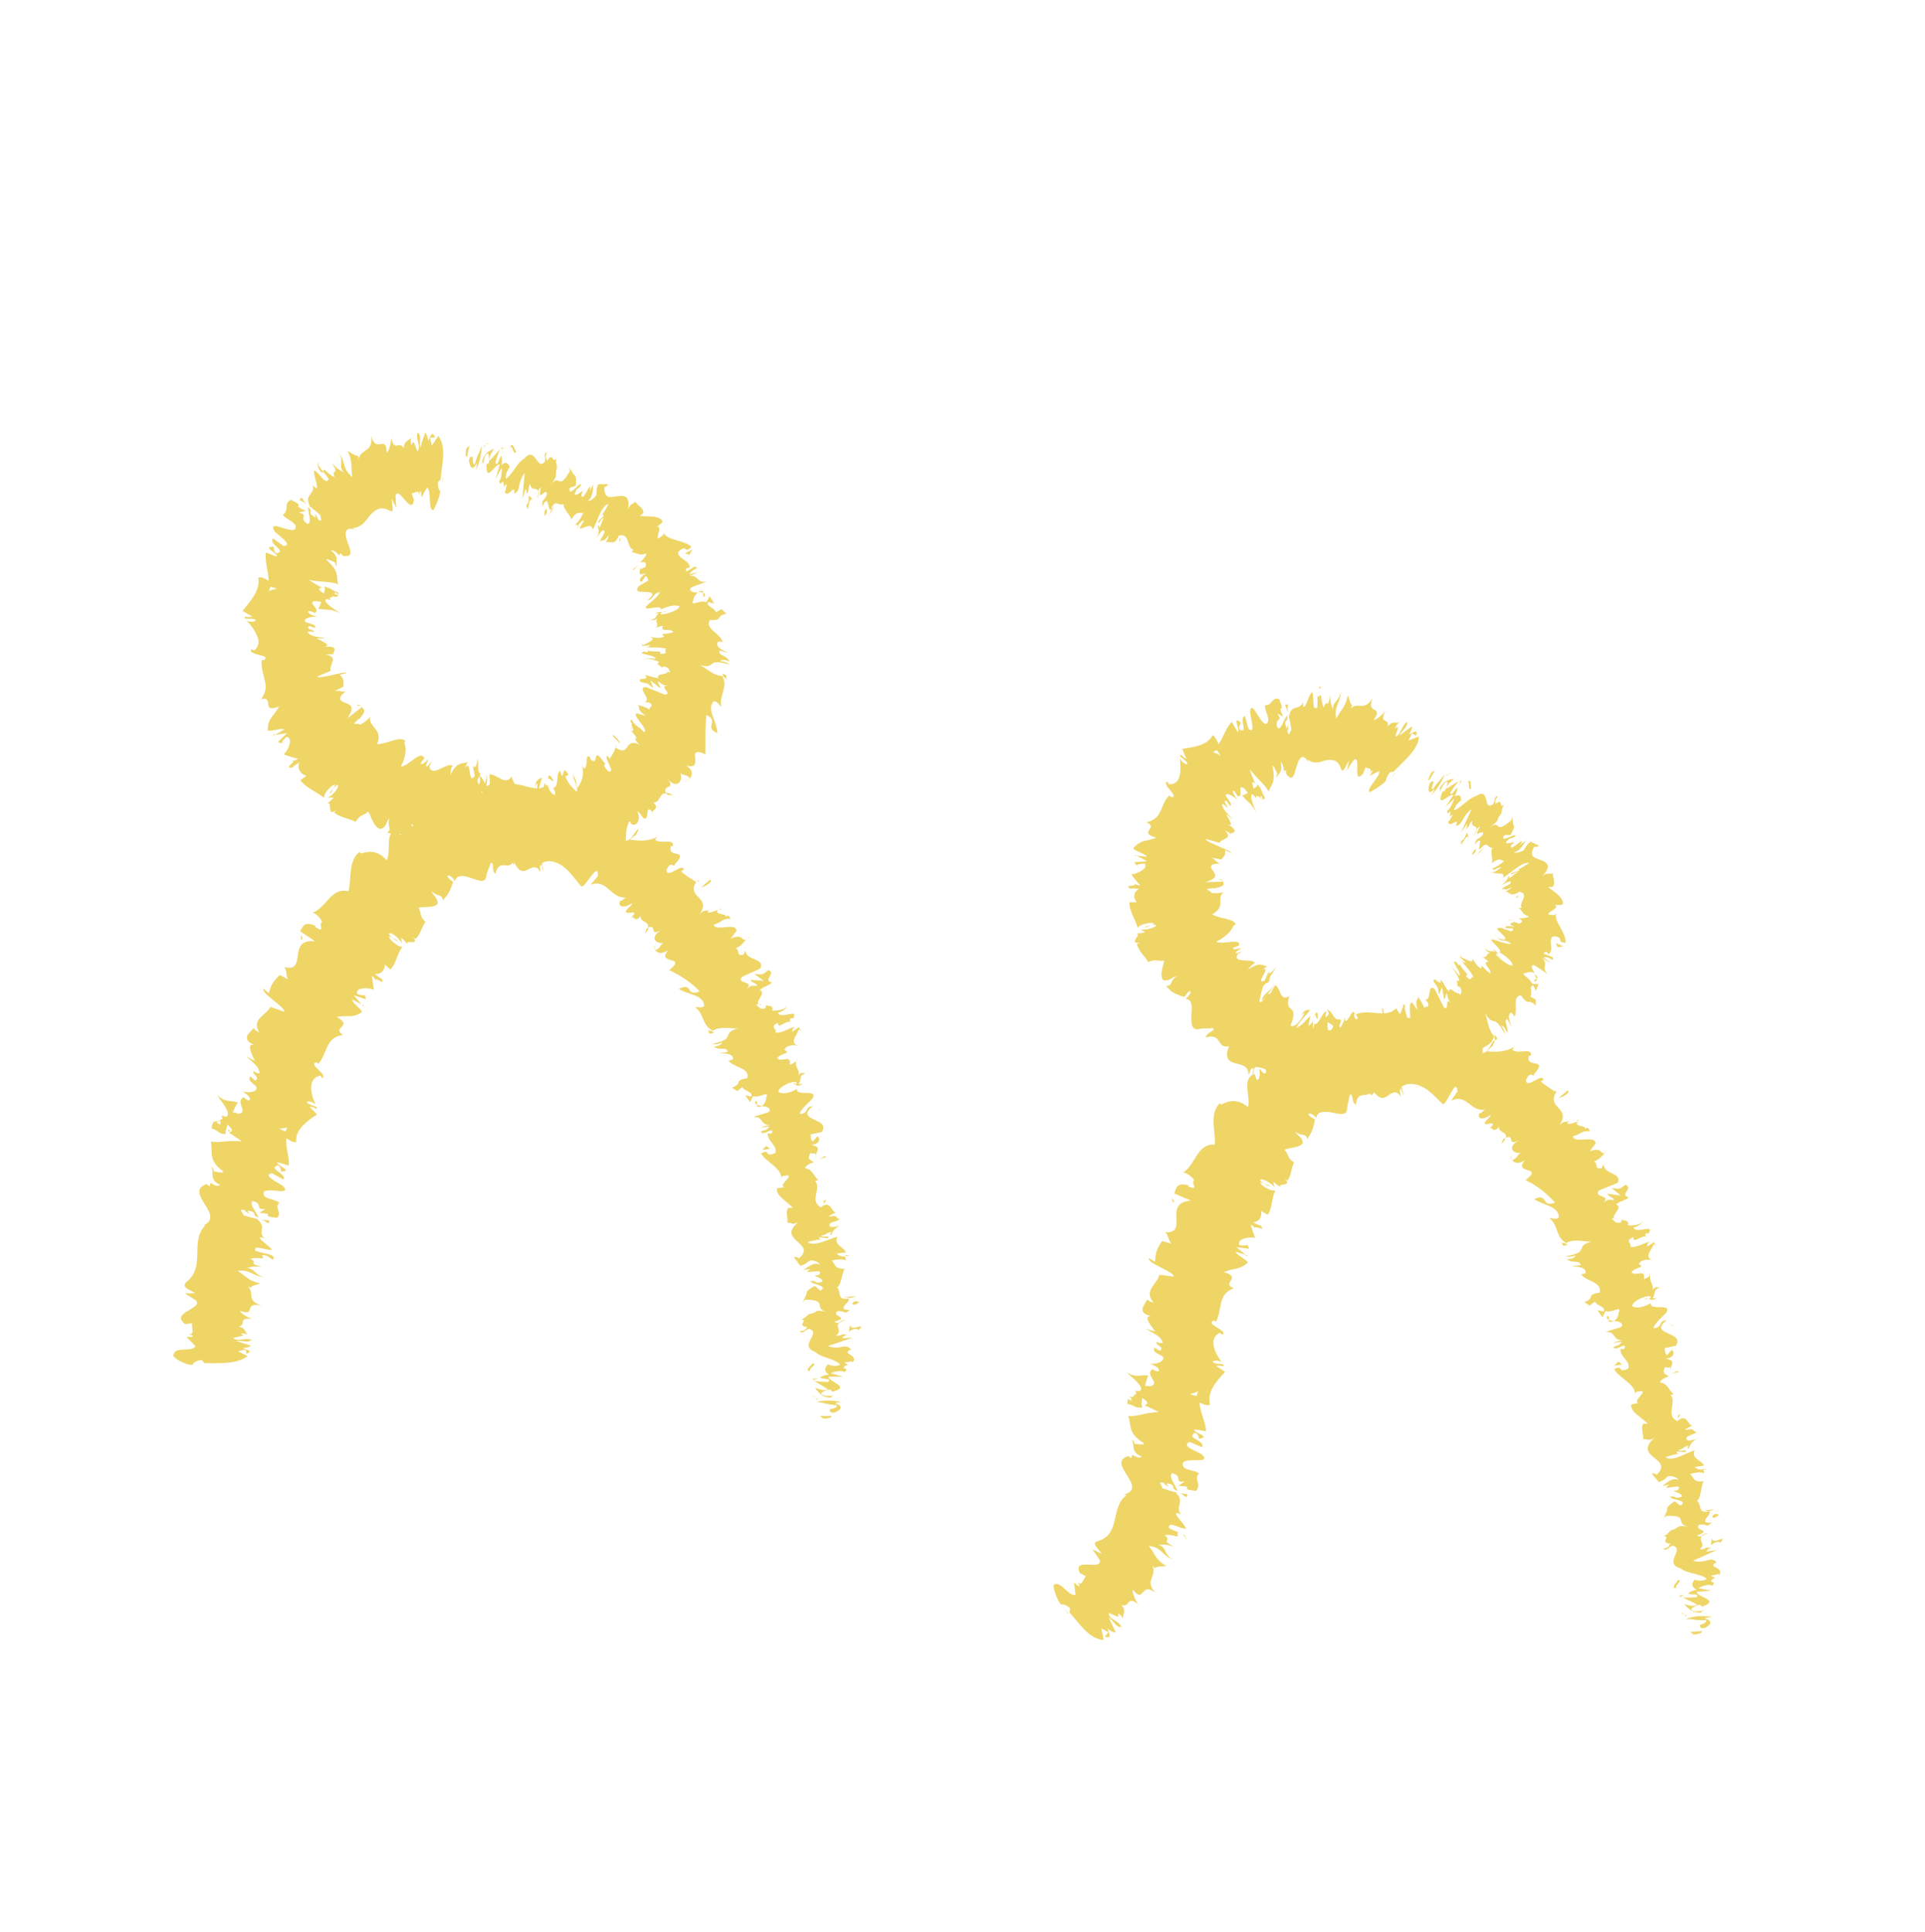 <?xml version="1.0" encoding="UTF-8"?>
<svg id="Layer_1" data-name="Layer 1" xmlns="http://www.w3.org/2000/svg" viewBox="0 0 84.28 84.58">
  <defs>
    <style>
      .cls-1 {
        fill: #eed566;
        stroke-width: 0px;
      }
    </style>
  </defs>
  <g>
    <path class="cls-1" d="M20.42,19.63c-.04.13-.05.42.03.37l.1-.49-.13.12Z"/>
    <path class="cls-1" d="M20.83,20.6c.11-.23.26-.64.26-1.1-.14.47-.14.26-.3.82-.08.05-.11-.17-.08-.35-.04.12-.11-.12-.18.19.06.39.18.42.34.12.02.11-.03.24-.04.33Z"/>
    <path class="cls-1" d="M27.12,23.54v-.07s0,.06,0,.07Z"/>
    <path class="cls-1" d="M29.16,26.77s-.07-.02-.11,0c.04.02.07.03.11,0Z"/>
    <path class="cls-1" d="M28.75,27.47s.02-.03.03-.04c-.04.02-.07.04-.03.04Z"/>
    <path class="cls-1" d="M27.12,23.54v.19c.09-.12.02-.13,0-.19Z"/>
    <path class="cls-1" d="M22.01,19.55s-.06.06-.09.12c.02-.02.05-.03.07-.04,0-.03.01-.05.02-.08Z"/>
    <path class="cls-1" d="M25.37,23h-.03s-.07.09-.11.16l.14-.16Z"/>
    <path class="cls-1" d="M24.07,22.56s.17-.37.24-.54c-.07.16-.12.23-.16.25-.03.08-.05.17-.08.29Z"/>
    <path class="cls-1" d="M22.06,21.29l-.05.05s.03-.03.05-.05Z"/>
    <path class="cls-1" d="M26.18,23.52c-.03.06-.05.1-.07.14.03-.05.05-.09.07-.14Z"/>
    <path class="cls-1" d="M17.19,19.03s.01.05.02.07c0-.04,0-.07-.02-.07Z"/>
    <polygon class="cls-1" points="19.4 20.89 19.38 20.91 19.36 21.15 19.4 20.89"/>
    <path class="cls-1" d="M28.25,28.47h0s-.04-.02,0,0Z"/>
    <path class="cls-1" d="M21.28,33.88c.1.38-.23.48-.07.9,0-.16.21-.65.07-.9Z"/>
    <path class="cls-1" d="M22.04,19.61s.04,0,.07,0c-.03-.02-.05-.02-.07,0Z"/>
    <path class="cls-1" d="M21.21,34.78h0s.02.04.02.04c0-.02-.01-.03-.02-.04Z"/>
    <path class="cls-1" d="M27.78,30.73c.07.03.12.05.17.07-.04-.02-.09-.04-.17-.07Z"/>
    <path class="cls-1" d="M29.01,29.2l-.07.04s.06-.02.07-.04Z"/>
    <path class="cls-1" d="M27.7,31.87s-.09-.03-.07.03c.02.01.03.02.05.03-.04-.05-.04-.08.03-.06Z"/>
    <path class="cls-1" d="M26.93,32.63s.05.03.07.05v-.04s-.07-.01-.07-.01Z"/>
    <path class="cls-1" d="M13.11,21.89c.11.05.23.12.33.19-.24-.18-.17-.43-.33-.19Z"/>
    <path class="cls-1" d="M21.97,19.78c.02-.1.04-.15.07-.17-.02,0-.03,0-.05.02-.01.06-.02.12-.02.16Z"/>
    <path class="cls-1" d="M30.19,34.08c-.07.06-.15.11-.22.15.08-.03.16-.08.22-.15Z"/>
    <path class="cls-1" d="M12.42,32.53l-.07-.02s.03.03.07.02Z"/>
    <path class="cls-1" d="M29.47,34.82c-.14-.08-.23-.11-.3-.12.01.03.02.06.05.1l.25.02Z"/>
    <path class="cls-1" d="M13.45,22.08h0s0,0,0,0Z"/>
    <path class="cls-1" d="M13.99,20.19c-.22.15.25.5.4.78-.12.3-.37-.23-.63-.38-.05.24.2.71.09.79-.07-.06-.11-.06-.17-.17.17.44-.4.41-.11.95-.05-.02-.09-.04-.12-.07.23.16.45.34.59.48-.05.08.16.36-.14.15.05-.04-.06-.14-.13-.23l.06.18c-.46-.26-.05-.22-.34-.47,0,.28.18.71-.02.74-.44-.28.09-.39-.4-.5l.31-.07c-.75-.36.14-.09-.64-.49-.35.18-.05.46-.36.66.19.22.36.22.55.44.18.65-1.3-.38-.9.29.25.25.8.59.39.64l-.47-.34c-.21.27.65.54.15.66-.19-.15-.06-.31-.14-.29-.51,0,.22.28.16.43l-.48-.18c-.06.37.12.84.12,1.23-.14-.06-.27-.18-.45-.13.09.54-.31.99-.69,1.46l.42.24s-.2.06-.29,0c-.18.18.28.04.44.14.02.11-.26.12-.39.04.18.19.36.43.45.66.11.23.11.46-.12.65l-.13-.06c-.16.3.91.21.55.49l-.09-.03c-.04.3.06.59.12.87.08.27.09.53-.15.86.61-.15-.04.64.79.32-.26.47-.47.47-.5,1.02.03.13.58-.1.73-.02l-.4.24.52-.07-.41.39.18.05c-.01-.06.1-.21.22-.28.3.06.04.62-.14.77.21.07.41.14.63.19-.15.11-.26.08-.4.1.55-.08-.35.35.16.28.06-.09.22-.16.3-.22-.13.27.06.51.3.59l-.26.19c.24.33.7.5,1.04.77-.03-.21.36-.61.49-.57l-.27.41c.25-.18.02-.22.38-.41.08.14-.27.5-.44.56h.26c-.08.11-.17.15-.29.28.25-.19-.03.62.39.26l-.08.12c.37.25.62.24.94.4.22-.36.29-.21.55-.45.15.24.23.68.54.77.29-.1.21-.3.4-.48-.15.35.14.45-.11.63.36.1.47.12,1-.01,0-.17-.02-.25.05-.36.1-.03.12.22.05.39l-.03.03c.33-.18.52.15.73.48.21.33.45.6.73.25l-.03.03.49-.33c.18.1-.16.27-.06.52.56-.58.73.2,1.16-.21.11.57.4.56.68.5.29-.07.58-.22.81.14l-.04-.27c.09-.27.14.15.23.2-.03-.21-.14-.23-.08-.38.83-.39,1.85.14,2.86.07.36-.05-.27-1.36.34-.91l.06.51c.42-.79,1.32-.54,1.66-1.33.03.12.1.25.04.28.31.23.47-.27.3-.51.1-.03.17.21.3.29.24.09.04-.58.31-.34.05.04.04.12.03.16-.03-.2.38-.24.06-.51.33,0,.25-.45.57-.4-.22-.43.47-.14.04-.64.47.5.71.05.57-.28.12.18.25.03.43.26.12-.16.13-.37-.16-.56.87.21-.13-.92.83-.5,0-.68,0-1.22.04-1.72.62.29-.15.51.49.8-.03-.57-.48-1.01-.18-1.38.13-.08.26.15.35.23-.11-.52.32-.87.04-1.35.06.01.12.07.16.12,0-.08.13-.17-.17-.22l.07.09c-.46.04-.87-.46-1.1-.49.86.25.27-.34,1.35,0-.05-.06-.19-.14-.4-.15.07-.07.19-.09.41.02-.14-.31-.47-.23-.45-.48.15,0,.2.06.38.1-.29-.15-.57-.28-.44-.5.09.01.21-.01.21.05-.05-.4-.79-.58-.57-.99.66.02.19-.17.73-.28l-.21-.2-.25.14c-.02-.2-.47-.26-.33-.46l.26.08c-.07-.11-.12-.22-.2-.32-.04.08-.1.17-.15.25-.33-.1-.67.21-.59-.05.07.02-.05-.16.23-.36h0c-.2-.02-.4-.03-.32-.21.15-.1.58-.21.68-.28-.45.09-.31-.35-.8-.23.12-.02.39-.15.43-.19l-.37.11c.07-.13.12-.17.33-.27-.06-.27-.59.41-.46,0,.04,0,.08-.03.15-.02,0-.35-.52-.36-.51-.69.41-.4.25.12.58-.23-.33-.31-1.06-.26-1.22-.62v.09c-.6.52.08-.47-.32-.34.07-.01.35-.28.28-.22-.1-.29-.55-.22-1-.26l.16-.13c0-.25-.27-.32-.35-.49-.16.14-.21.06-.33.34.12-.63-.19-.63-.48-.58-.29.04-.57.12-.55-.41.05.02.19-.1.16-.12h-.43c-.12.33-.04.22-.09.49-.13.17-.29.27-.37.23.24-.14.23-.51.24-.72-.03.1-.1.2-.14.3.07-.64-.31.62-.38.15l.08-.16c-.13.05-.3.24-.37.15.11-.39.16-.14.29-.44-.15-.04-.54.6-.52.18.1-.08.18-.05.28-.13.03-.49-.03-.39-.11-.5h0s-.17-.27-.17-.27l.02.14c-.52.93-.42.05-.86.63.42-.55.15-.35.3-.78-.02-.14-.08-.3-.02-.42-.22.32-.12-.33-.43.14.03-.14-.12-.05,0-.4-.18.07-.03.26-.09.43-.35.41-.41-.73-.9-.14-.35.21-.5.69-.8.88-.05-.25.17-.51.17-.51-.1-.24-.22-.22-.38-.08.05-.12.04-.23.02-.4-.12.02-.16.52-.27.28.05-.16.12-.41.2-.56-.15.11-.32.37-.47.48,0-.26.13-.37.21-.53-.17.09-.43.17-.52.57l.08.16c-.06.01.01-.35.06-.42.17-.3.17.17.16.31l-.11.08c-.02.86.39-.08.58,0l-.18.61.27-.48c.01.17-.02.52-.12.59.08.33.15-.2.21.16,0,.05,0,.08-.02.11l.16-.16c-.05.12-.06.44-.12.33.15.4.46-.39.44.09l-.03.03c.35-.13.12-.44.48-.91l-.1,1.14.14-.44s.08.07.03.25c.19-.28.03-.2.17-.47.05.44.48-.07.32.64.15-.32-.08-.3.15-.49-.17.77.23-.08.27.31-.16.38-.23.13-.2.52.29-.64.22.23.37.14.18-.51.32-.13.57-.24-.07.17.24.42.33.67l-.04.08c.25-.5.39-.33.56-.37-.14.3-.22.4-.35.51l.11.05c.1-.15.18-.21.28-.24l-.21.36c.15.05.53-.29.58.06.2-.33.35-1.03.69-1.13-.09.19-.26.5-.35.54.03-.01.15-.11.14-.02l-.25.26c.01.18.19-.23.25-.16-.15.26-.05.21-.18.41-.03.01,0-.14-.08-.05.05.09.06.3-.03.51.08-.15.2-.34.28-.34.16.07-.14.33-.14.51.14-.15.11.08.36-.28.04.03-.07.21-.12.32.18-.12.36.17.55-.26v-.04s.01,0,.02,0h0s0,0,0,0c.5-.17.33.56.65.61l-.1.11c.23,0,.33.18.65.05.04.04-.12.27-.26.38.16.02.3-.07.23.22-.28.07-.15.18-.23.02,0,.21-.17.37.26.25-.33.19-.32.38-.19.37l.16-.25c.09.04.1.12.12.2l-.43.25c-.18.29.12.23.35.25.23,0,.43.06.03.37.35-.08.15-.25.55-.37.01.17-.58.58-.58.62-.2.26.74-.11.63.15.16-.08.6-.26.82-.14-.02.18-.67.38-.83.34-.02-.03.03-.06.09-.07-.08-.03-.17-.06-.34.05l.18-.04c-.15.12-.09.28-.39.31.19.05.29-.03.36-.12-.2.22.05.26-.09.46.09-.04.29-.1.3-.07-.18.29.35.07.45.26-.26.13-.65.02-.4.19-.18.12-.47.05-.62.02.34.13-.21.29-.28.36l-.14-.07c.08.04.08.08.08.11l.36-.04c-.06.05-.07.08-.21.08.23.06.59-.02.91.09-.18.06.18.23-.29.22.18-.2-.47-.02-.54-.19.06.03.05.07-.02.11-.05,0-.1-.01-.12-.03-.44.14.53.13.49.33-.26-.06-.51-.02-.46.01.02-.07.45.02.63.13-.23.1.13.17.09.24l.11-.06c.26.08.21.14.26.27-.2-.04-.12-.12-.22-.11.43.22-.52.14-.26.35-.19.02-.48-.13-.62-.11.29.26-.4.04-.18.29.35.08.27.03.56.28l-.14-.36c.14.11.29.23.43.35.04-.09-.15-.25-.07-.29.25.18.17.14.46.19-.55-.05.21.36-.19.38l-.82-.33c-.44.03.28.51-.05.67h.18c.3.19-.04.17.04.32-.25-.15-.38-.16-.55-.22.19.11-.11.15.37.49l-.39-.11c-.24.08.54.69.32.83-.21-.25-.44-.3-.54-.56-.04.05-.12.07.04.2-.17-.09.18.41-.08.28.08.11.31.32.23.37-.05-.03-.11-.1-.11-.1.11.1.05.23.35.4-.82-.46-.45.54-1.14.08-.06.18-.16.38-.27.49-.04-.08-.09-.12-.04-.11-.33-.11.38.77,0,.66-.37-.33-.03-.29-.2-.4-.56-.79-.17.26-.6-.14v-.07c-.26-.23-.06.46-.28.49,0,0-.03-.08-.07-.13.11.5-.07.77-.21.98-.09-.38,0-.22-.18-.56-.06.09.27.56.14.73-.14-.17-.33-.29-.49-.67l.14-.08c-.27-.47-.19.09-.3.04l-.07-.22c-.2.15-.02.71-.3.75l.08.16c.01.6-.21-.28-.24.18l-.2-.56c-.05.16-.2.64-.36.78.02-.45.17-.71.22-1-.09.02-.3.12-.29.41.03-.06.04-.21.1-.13-.01.48-.14.74-.34.76-.15-1.13-.56-.21-.79-1.09-.29.43-.63-.13-.98-.09.1.9-.11.02-.13.94-.1.05-.13.04-.14-.02-.08-.18-.16-.37-.23-.57-.04-.27.1-.19.11-.4-.18-.09-.04-.4-.13-.65-.01.33-.11.46-.2.32l.09.44c-.33.45-.12-.78-.44-.35l.13-.27c-.16.14-.45-.1-.76.59,0-.11.03-.36.1-.41-.26-.19-.93.56-1.02.02l.1-.2c-.08.04-.25.36-.24.12.04-.08.1-.2.08-.22-.06.06-.3.31-.32.15l.16-.2c-.16-.4-.69.36-1.03.36.3-.59.2-.9.15-1.04l.05-.08c-.25-.24-.79.14-1.24.14.27-.69-.37-.69-.31-1.21-.05.12-.37.36-.47.36.04-.14-.48.14-.03-.25v.03c.41-.44.2-.45.14-.55l-.63.49c.33-.49.15-.59-.07-.67-.22-.08-.42-.18-.01-.51-.21.03-.25-.05-.47-.02l.38-.19c0-.23.03-.34-.17-.52l.3-.07c-.03-.12-1.21.29-1.28.15l.59-.25c-.1-.26.38-.6-.21-.71.09-.01.27-.04.31,0-.01-.11.36-.44-.5-.32.56-.06.04-.24-.22-.39h.42c-.54-.09-.69-.1-.82-.28.06-.04.34-.02.23.03.23-.13-.39-.13-.15-.29l.26.08c.04-.14-.1-.14-.41-.25-.17-.12.15-.27.52-.23-.22-.05-.51-.19-.39-.26.14.02.22.06.26.09.31-.17-.41-.47.04-.53.13.03.2.04.25.04-.07.18-.12.32-.15.3.38.08.46-.03.97.19-.26-.16-.81-.52-.6-.61.04,0,.07,0,.13.02l.04.03s.02-.06-.04-.1c.07-.02.12-.03.14-.07.31.09.22-.09.27-.15-.4-.15-.29-.22-.65-.26.03,0,.04.03.04.08,0,.02,0,.03.03.05l-.03-.02c0,.05-.03.11-.04.18-.19-.13-.32-.25-.07-.25-.24-.13-.48-.28-.59-.35.59.11.96.06,1.29.19-.11-.3.1-.51-.51-1.06-.05-.11.24.05.36.1.05.07,0,.1.1.18-.1-.22.15-.36-.28-.71.3,0,.36.37.42.12l.12.13c.48.07.32-.25.19-.62-.13-.36-.15-.73.42-.5-.07-.03-.11-.04-.18-.1.38-.04.54-.28.74-.55.21-.22.46-.46.89-.2.21.08.07-.24.07-.54l.2.41c-.01-.18-.03-.38-.03-.55.16-.43.7.94.8.19l-.1-.29c.12.04.33-.23.35.12,0-.06,0-.32.06-.17l.03.24c.07-.15.15-.3.24-.43.22.17.01.94.27.99.08-.09.32-.69.3-.85-.05-.01-.11-.15-.1-.38l.12-.12c.06-.7.27-1.41-.1-1.9-.1.14-.19.28-.28.42l-.09-.34.23-.02c-.13-.32-.22-.04-.3.16-.03-.18-.07-.31-.13-.37-.08.23-.16.44-.22.68-.06-.27.08-.56-.12-.68-.09.32.17.59,0,.82-.15-.3-.15-.56-.27-.27-.05-.18-.03-.29.02-.38-.11.23-.35.14-.35.52-.21-.38-.4.2-.55-.45,0,.17-.09.57-.2.63-.02-.82-.45.08-.68-.72.1.73-.46.54-.55,1.02-.01-.06-.03-.17,0-.15-.18.01-.31-.14-.48-.21.26.53.12.77.21,1.14-.47-.38-.27-.64-.6-1.08.26.4-.05.59.23.88-.32-.21-.2-.07-.54-.43.4.62-.04.19.13.63-.39-.16-.46-.51-.52-.19-.24-.1-.22-.44-.22-.44ZM11.89,25.44h0s0-.09,0-.11v.11ZM11.77,25.87s.05-.11.07-.18c.14.02.28.08.27.12-.09-.05-.2.03-.33.06ZM14.79,25.99c.04.06-.05.05-.13.03,0-.02,0-.05-.02-.09l-.05-.02c.07.03.14.06.19.09Z"/>
    <path class="cls-1" d="M14.31,25.72s-.02-.02-.02-.03c-.04,0-.07,0-.1,0l.12.06v-.03Z"/>
    <path class="cls-1" d="M27.11,23.46h0s0-.02.02-.05c0,.02-.01.03-.02.05Z"/>
    <polygon class="cls-1" points="11.97 32.2 12.06 32.14 11.96 32.15 11.97 32.2"/>
    <path class="cls-1" d="M25.99,21.17s.02-.07.02-.11c-.01.03-.01.07-.02.11Z"/>
    <path class="cls-1" d="M25.12,20.71l-.08-.19c.03.1.05.15.08.19Z"/>
    <path class="cls-1" d="M24.48,20.28c-.03.07-.05.12-.07.17h0s.07-.17.07-.17Z"/>
    <path class="cls-1" d="M31.79,29.69s0,.02.01.04c.06.09.04.03-.01-.04Z"/>
    <path class="cls-1" d="M30.56,25.91c.09.01.17.02.23.05,0-.07,0-.13-.23-.05Z"/>
    <polygon class="cls-1" points="30.21 34.06 30.21 34.05 30.19 34.08 30.21 34.06"/>
    <path class="cls-1" d="M30.84,26.13c.06-.09.02-.14-.05-.17,0,.06-.03.13.05.17Z"/>
    <path class="cls-1" d="M21.35,19.41l-.03-.02s0,.05-.01.07l.05-.04Z"/>
    <path class="cls-1" d="M21.31,19.46l-.05.04s.03,0,.05-.04Z"/>
    <path class="cls-1" d="M21.17,19.6l.1-.1s-.06-.02-.1.1Z"/>
    <path class="cls-1" d="M22.3,19.76l.04-.15s-.02.08-.04.15Z"/>
    <path class="cls-1" d="M22.6,19.77c-.06-.05-.12-.35-.23-.28l-.03.12c.09-.21.15.4.26.16Z"/>
    <path class="cls-1" d="M23.34,21.87l-.19-.18c0,.17,0,.39-.11.41.15.54.03-.37.3-.23Z"/>
    <path class="cls-1" d="M23.93,22.29c-.13.03-.07.23-.1.31.11-.12.14-.15.1-.31Z"/>
    <path class="cls-1" d="M27.99,24.69l-.29.25c.09.02.11-.1.29-.25Z"/>
    <polygon class="cls-1" points="30.18 24.29 30.31 24.06 29.99 24.22 30.18 24.29"/>
    <polygon class="cls-1" points="28.11 26.16 28.04 26.15 28.22 26.2 28.11 26.16"/>
    <path class="cls-1" d="M26.83,32.22l.33.34c-.01-.1-.36-.5-.33-.34Z"/>
    <path class="cls-1" d="M24.23,34.18c-.1-.22-.23-.34-.23-.1.08.01.21.17.23.1Z"/>
    <polygon class="cls-1" points="15.66 30.92 15.82 30.86 15.65 30.86 15.66 30.92"/>
  </g>
  <g>
    <path class="cls-1" d="M36.04,62.1c.13.02.42-.03.35-.11h-.5s.15.11.15.11Z"/>
    <path class="cls-1" d="M36.89,61.41c-.25-.08-.68-.15-1.13-.03.49.05.29.09.87.14.07.08-.14.17-.33.17.13.02-.09.15.22.16.37-.15.37-.3.04-.42.1-.04.24-.03.33-.03Z"/>
    <path class="cls-1" d="M36.07,52.71l-.04.07s.04-.05.04-.07Z"/>
    <path class="cls-1" d="M34.72,47.43s.08.03.12.02c-.04-.03-.08-.05-.12-.02Z"/>
    <path class="cls-1" d="M34.91,46.36s0,.04-.01.06c.04-.04.05-.06.01-.06Z"/>
    <path class="cls-1" d="M36.07,52.71l.11-.18c-.16.03-.1.1-.11.18Z"/>
    <path class="cls-1" d="M35.56,60.38s.08.04.14.06c-.02-.02-.05-.04-.06-.06-.03,0-.05,0-.08,0Z"/>
    <path class="cls-1" d="M37.02,54.95v.04c.07,0,.14,0,.22,0l-.22-.04Z"/>
    <path class="cls-1" d="M37.47,56.75s-.41.02-.59.04c.18,0,.26,0,.3.04.08-.01.17-.04.29-.07Z"/>
    <path class="cls-1" d="M37.2,59.76l.06.04s-.04-.03-.06-.04Z"/>
    <path class="cls-1" d="M36.82,53.64c.06-.02.11-.04.14-.05-.05.01-.1.03-.14.05Z"/>
    <path class="cls-1" d="M11.17,57.7s-.05,0-.07,0c.04.01.07.02.07,0Z"/>
    <polygon class="cls-1" points="9.06 59.66 9.04 59.64 8.8 59.64 9.06 59.66"/>
    <path class="cls-1" d="M34.78,44.55s0,.01,0,.01c.06.02.04,0,0-.01Z"/>
    <path class="cls-1" d="M21.92,34.42c.27.33-.22.55.15.89-.07-.16.15-.7-.15-.89Z"/>
    <path class="cls-1" d="M35.61,60.33s-.01-.05-.01-.07c0,.03,0,.06.01.07Z"/>
    <path class="cls-1" d="M22.07,35.31h0s.04.04.04.04c-.02-.01-.02-.02-.04-.04Z"/>
    <path class="cls-1" d="M32.86,40.98c-.06.04-.1.08-.14.12.04-.02.08-.05.14-.12Z"/>
    <path class="cls-1" d="M33.6,43.95l.02-.09s-.03.07-.02.09Z"/>
    <path class="cls-1" d="M31.56,39.88c0-.05.05-.09-.03-.11-.02.02-.03.03-.03.04.06-.01.1,0,.07.07Z"/>
    <path class="cls-1" d="M30.59,38.5s-.03.05-.05.08l.05.03v-.11Z"/>
    <path class="cls-1" d="M11.79,53.43c-.12,0-.25-.02-.38-.04.29.06.34.3.38.04Z"/>
    <path class="cls-1" d="M35.8,60.35c-.11,0-.16,0-.19-.02,0,.02.02.03.03.05.06,0,.12-.01.16-.03Z"/>
    <path class="cls-1" d="M28.7,41.59l-.07-.21c0,.07.02.15.07.21Z"/>
    <path class="cls-1" d="M15.99,43.51l.02.07s.02-.04-.02-.07Z"/>
    <path class="cls-1" d="M28.23,40.89c.1-.12.15-.2.17-.27-.03.01-.06.02-.1.04l-.06.23Z"/>
    <path class="cls-1" d="M11.4,53.38h0s0,0,0,0Z"/>
    <path class="cls-1" d="M11.98,55.1c.06-.2-.5-.22-.8-.34-.09-.29.43-.02.72-.04-.1-.19-.57-.44-.52-.55.09.01.13,0,.23.06-.38-.28.12-.5-.36-.85.05,0,.1,0,.14.01-.27-.05-.55-.12-.74-.19.02-.1-.28-.29.08-.22-.03.06.11.1.21.17l-.12-.15c.53.06.13.19.5.3-.1-.24-.44-.61-.25-.72.49.13.05.41.55.34l-.26.18c.82.06-.1.12.77.22.24-.25-.14-.41.1-.67-.24-.16-.41-.11-.65-.27-.33-.6,1.33.08.8-.46-.29-.2-.88-.45-.48-.56l.51.28c.16-.27-.71-.46-.24-.63.19.14.09.3.17.28.5-.04-.26-.26-.19-.41l.49.15c.05-.34-.16-.82-.1-1.2.13.08.26.2.43.17-.06-.53.45-.91.91-1.21l-.33-.34s.21.01.27.09c.22-.1-.25-.12-.38-.27.01-.11.29-.02.38.09-.22-.44-.37-1.16.2-1.27l.09.11c.27-.16-.7-.64-.23-.69l.05.07c.41-.44.3-1.17,1.09-1.27-.54-.35.49-.36-.28-.79.53-.09.64.07,1.09-.19.09-.08-.41-.41-.42-.58l.41.22-.33-.4.53.18-.04-.17s-.24,0-.35-.07c-.08-.29.53-.29.74-.17l-.09-.62c.15.11.16.21.23.33-.27-.47.44.21.19-.21-.11-.03-.22-.16-.3-.21.3.05.44-.17.45-.4l.24.21c.26-.24.29-.69.53-.99-.2.02-.62-.34-.59-.47l.41.26c-.19-.25-.22-.02-.42-.37.14-.09.5.27.57.43l-.02-.24c.12.08.15.16.29.29-.19-.25.56.09.22-.33l.12.09c.25-.27.24-.51.43-.74-.29-.3-.15-.33-.31-.63.26-.06.66.02.84-.17.01-.28-.18-.31-.27-.57.25.29.44.1.5.41.22-.24.27-.3.45-.79-.12-.11-.2-.14-.25-.26.03-.1.23.04.32.21v.04c.06-.36.44-.27.77-.15.33.1.62.24.62-.21v.04c.06-.17.12-.34.19-.52.18,0,0,.31.2.49.17-.73.59-.09.8-.57.23.52.41.49.61.38.19-.08.42-.23.56.14l-.02-.27c.08-.26.09.15.14.21,0-.21-.08-.24-.03-.38.34-.16.7-.01.98.22.28.24.5.56.71.81.16.15.76-1.17.74-.45l-.32.38c.74-.26.82.57,1.54.57-.1.06-.21.17-.24.13-.17.33.28.31.5.11.04.09-.18.2-.25.34-.08.22.54-.09.31.2-.04.05-.11.05-.14.05.18-.06.2.29.47-.02-.02.29.4.21.31.5.44-.18.03.44.6.09-.56.37-.24.63.11.58-.2.07-.11.22-.38.32.09.13.27.19.56,0-.54.66.88.21.05.87.55.26.99.57,1.33.93-.62.27-.28-.43-.91-.1.44.26,1.07.25,1.11.72-.04.14-.29.06-.41.07.43.29.3.81.79,1.03-.06.02-.14.01-.2,0,.05.06-.02.21.26.08l-.11-.04c.36-.29.98-.08,1.2-.15-.86.22-.05.45-1.16.69.07.03.23.03.42-.06-.03.09-.13.16-.37.18.26.2.53-.02.62.22-.14.06-.21.03-.38.07.32.01.63.02.6.27-.09.02-.19.09-.21.03.18.33.96.31.84.79-.65.12-.15.21-.67.42l.23.15.22-.18c.06.18.5.2.39.42l-.27-.06.22.3.13-.26c.34.09.66-.26.6.04-.07-.03.06.19-.22.39h0c.2.03.41.06.33.25-.16.09-.6.17-.7.24.47-.06.27.38.78.34-.12,0-.4.09-.46.12l.39-.05c-.09.12-.14.15-.37.21.02.28.65-.3.46.1-.04-.01-.09.01-.16-.02-.05.35.43.52.33.86-.51.25-.21-.21-.63.03.22.37.9.64.89,1.08l.04-.09c.78-.17-.29.41.12.5-.07-.03-.44.06-.35.04-.05.31.35.5.7.85h-.21c-.13.21,0,.45-.04.65.21,0,.2.11.48-.02-.99.81.86.89.02,1.59-.01-.06-.2-.1-.2-.05l.27.37c.33-.11.19-.1.44-.24.21,0,.39.09.41.19-.26-.14-.54.12-.72.24.1-.04.22-.03.33-.06-.56.34.69-.11.35.27l-.18.02c.11.09.37.14.34.27-.38.13-.21-.08-.53-.02.06.16.81.18.45.41-.12-.05-.15-.15-.27-.2-.43.26-.31.25-.36.39h0s-.15.31-.15.31l.11-.1c1.07.01.27.39.99.55-.69-.16-.38.02-.83.08-.11.09-.23.23-.36.22.38.07-.25.27.31.36-.14.03.01.14-.36.17.14.15.24-.08.43-.1.54.19-.5.72.24,1,.33.29.83.28,1.11.56-.22.14-.54-.01-.54-.01-.19.2-.14.32.05.46-.13-.02-.23.03-.39.1.05.12.54.02.35.21-.17,0-.43-.01-.6-.05.15.13.44.25.59.39-.25.07-.4-.05-.57-.08.14.16.28.42.69.43l.13-.13c.03.06-.34.07-.42.03-.33-.11.12-.23.26-.26l.11.1c.84-.22-.19-.43-.17-.66h.63s-.54-.15-.54-.15c.15-.07.5-.15.6-.05.28-.2-.24-.11.08-.3.05-.02.08-.02.11,0l-.2-.13c.13.01.43-.09.36.02.32-.34-.53-.39-.08-.57l.04.02c-.27-.36-.46.03-1.03-.18l1.09-.37-.46.03s.03-.13.22-.14c-.33-.1-.19.06-.5.02.38-.26-.28-.5.43-.67-.36-.01-.23.23-.51.06.76-.19-.17-.22.15-.46.41-.02.23.19.55-.05-.69.01.09-.38-.07-.5-.54.09-.29-.29-.51-.5.18-.02.2-.53.34-.81h.09c-.55.06-.5-.21-.65-.36.32-.06.46-.06.62,0l-.04-.17c-.18,0-.28-.03-.37-.13l.41-.05c-.07-.22-.57-.34-.37-.68-.38.07-.99.46-1.31.23.2-.06.54-.15.64-.09-.03-.02-.19-.05-.12-.12l.37.04c.12-.16-.3,0-.29-.11.29-.07.19-.12.42-.16.03.02-.1.12.02.13.02-.13.16-.31.37-.41-.16.05-.39.09-.45.02-.07-.21.33-.16.45-.32-.21,0-.04-.2-.47-.09-.01-.06.18-.13.29-.18-.22-.07-.19-.52-.61-.27l-.02.04s-.01,0-.02-.01h0s0,0,0,0c-.52-.26.04-.83-.25-1.15l.14-.04c-.22-.17-.23-.46-.58-.52-.02-.06.21-.23.39-.25-.16-.13-.32-.1-.16-.41.3.09.2-.12.23.12.06-.25.27-.37-.19-.48.39-.03.41-.3.27-.37l-.21.23c-.09-.1-.09-.21-.09-.32l.49-.1c.43-.63-1.24-.47-.39-1.13-.37,0-.15.32-.57.34,0-.22.6-.66.58-.73.16-.37-.78-.02-.7-.37-.15.1-.59.29-.82.13,0-.22.61-.5.79-.42.03.04-.01.09-.07.1.08.04.19.1.34-.04l-.18.03c.14-.16.01-.43.31-.47-.22-.09-.3.04-.34.18.15-.35-.14-.4-.08-.73-.08.08-.26.19-.27.15.06-.47-.38-.05-.55-.28.19-.24.63-.18.31-.36.11-.23.43-.21.59-.19-.41-.12.03-.53.03-.7l.18.07c-.11-.04-.13-.11-.16-.17l-.3.21c.03-.1,0-.16.14-.22-.25.01-.53.28-.88.25.13-.17-.3-.22.12-.44-.02.37.42-.22.61.02-.07-.03-.1-.09-.07-.19.04-.03.09-.03.13-.02.26-.46-.55.07-.67-.24.26-.06.44-.27.36-.3.05.13-.38.23-.62.2.11-.28-.23-.15-.25-.26l-.04.16c-.26.07-.27-.05-.41-.15.18-.09.18.07.25-.02-.5.04.29-.53-.09-.61.12-.17.45-.21.53-.35-.42-.09.22-.41-.15-.54-.29.22-.21.2-.61.17l.41.3-.59-.04c.05.12.32.16.3.26-.32,0-.23-.03-.48.15.41-.39-.43-.2-.19-.54l.81-.37c.22-.47-.66-.33-.65-.8l-.08.19c-.34.11-.16-.21-.35-.27.27-.12.32-.25.46-.39-.19.11-.13-.29-.67-.04l.25-.35c-.03-.38-.92.07-1-.26.33-.08.43-.32.74-.24-.06-.1-.06-.21-.24-.11.12-.15-.5-.06-.32-.29-.14.03-.41.18-.45.07.04-.04.12-.08.12-.08-.12.08-.27-.05-.49.22.59-.8-.58-.73-.13-1.44-.23-.14-.49-.3-.66-.46.08-.05.11-.1.12-.04,0-.42-.75.42-.76-.03.22-.46.32-.04.37-.25.67-.71-.38-.22-.17-.79h.08c.08-.37-.59-.05-.78-.29,0,0,.07-.06.09-.11-.48.24-.88.15-1.19.12.28-.27.22-.09.39-.45-.14-.03-.32.54-.58.49.04-.22-.02-.47.16-.84l.23.11c.16-.52-.3-.15-.37-.3l.13-.2c-.4-.14-.67.41-1.02.2l-.03.18c-.42.45-.05-.37-.41-.05l.14-.58c-.2.07-.68.38-.95.43.24-.39.62-.54.89-.71-.14-.07-.54-.11-.68.15.07-.04.19-.16.22-.06-.31.4-.57.56-.84.51.24-1.14-.7-.39-.88-1.28-.56.42-1.13-.18-1.79,0,.37.85-.18.05.01.95-.13.08-.18.08-.2.02-.17-.15-.35-.3-.54-.44-.17-.24.09-.23.03-.43-.34,0-.23-.35-.52-.52.13.3.01.49-.21.42l.37.33c-.29.6-.62-.63-.91,0l.04-.32c-.17.23-.86.33-.75,1.09-.08-.08-.24-.28-.17-.39-.58.15-.72,1.25-1.3,1.1l-.09-.21c-.05.11.08.45-.15.33-.05-.08-.09-.21-.14-.19,0,.09,0,.47-.18.45l-.05-.27c-.62.09-.28.99-.5,1.38-.43-.5-.89-.37-1.13-.29l-.06-.07c-.5.39-.34,1.14-.48,1.72-.78-.19-.95.72-1.58.94.15,0,.42.3.42.42-.18.03.19.54-.31.19l.03-.03c-.55-.25-.56.07-.68.23l.66.44c-1.27-.14-.31,1.38-1.34,1.13.12.2.04.34.16.54l-.37-.2c-.25.26-.38.39-.48.81l-.23-.21c-.13.21.97.81.9,1.01l-.6-.21c-.17.37-.85.52-.49,1.12-.08-.04-.24-.13-.24-.2-.1.17-.69.49.13.79-.52-.23-.22.36-.08.66l-.37-.2c.41.38.54.45.58.74-.07.03-.33-.09-.2-.12-.28.1.3.3,0,.44l-.21-.19c-.11.18.02.22.26.45.1.19-.25.32-.61.2.2.12.44.34.29.41-.14-.04-.2-.12-.23-.15-.4.21.24.67-.23.73-.13-.05-.2-.06-.25-.06.11-.26.22-.45.24-.42-.35-.15-.51.03-.93-.34.19.28.66.81.41.95-.04,0-.08,0-.13-.02l-.03-.04c-.05.03-.04.09,0,.15-.09.04-.15.07-.18.13-.31-.09-.26.18-.31.28.4.15.28.26.65.26-.03,0-.04-.04-.03-.11,0-.02,0-.04-.02-.06l.03.02c.02-.07.04-.17.08-.27.16.16.3.32.04.34.23.16.46.32.58.4-.6-.07-1.01.09-1.36,0,.1.41-.14.83.53,1.3.06.13-.25.03-.38.02-.06-.08-.02-.14-.12-.21.13.25-.12.58.39.8-.32.15-.44-.29-.46.06l-.15-.1c-1.06.39,1.02,1.45-.26,1.85.08-.03.12-.05.21-.04-.71.72.06,1.79-.85,2.5-.19.22.16.3.41.47h-.46s.49.31.49.31c.34.37-1.16.53-.47,1.04l.31-.04c-.07.16.17.52-.18.48.06.02.32.06.16.12h-.24s.4.4.4.4c-.16.31-.94-.04-.97.43.1.18.71.46.86.38,0-.07.14-.18.38-.2l.13.14c.7,0,1.41.04,1.89-.31l-.43-.21.34-.08.03.19c.32-.12.03-.17-.16-.25.18-.02.3-.05.37-.1l-.67-.22c.27-.02.54.1.69-.04-.31-.11-.61.1-.81-.08.32-.11.58-.07.31-.2.18-.01.29.02.37.07-.21-.12-.08-.3-.45-.37.4-.09-.07-.4.59-.34-.16-.05-.5-.24-.52-.35.77.26.08-.39.93-.24-.69-.22-.26-.54-.6-.84.05.02.16.07.12.08.08-.13.3-.14.45-.2-.58-.12-.67-.36-1.01-.55.59-.07.66.24,1.2.28-.47-.08-.41-.39-.81-.41.37-.06.19-.08.68-.05-.71-.17-.1-.15-.51-.35.39-.11.68.1.51-.15.24-.05.45.19.45.19ZM12.42,49.77h0s-.02.09-.02.12c0-.02,0-.06.01-.12ZM12.59,49.35s-.07.11-.09.18c-.14-.04-.27-.11-.25-.15.08.06.2,0,.34-.02ZM9.51,49.15c-.03-.09.06-.09.14-.06,0,.04,0,.08,0,.14l.04.03c-.07-.04-.14-.07-.19-.11Z"/>
    <path class="cls-1" d="M9.98,49.48s.02.03.02.04c.04,0,.07,0,.1,0l-.11-.07v.04Z"/>
    <path class="cls-1" d="M36.02,52.79h0s-.03.01-.05.02c.02,0,.03-.02.05-.02Z"/>
    <polygon class="cls-1" points="15.94 44.03 15.85 43.98 15.91 44.06 15.94 44.03"/>
    <path class="cls-1" d="M35.2,55.6s-.07.03-.1.05c.03,0,.06-.03.1-.05Z"/>
    <path class="cls-1" d="M35.33,56.68l-.12.18c.07-.08.1-.14.12-.18Z"/>
    <path class="cls-1" d="M35.28,57.54c.07,0,.13,0,.18-.02h0s-.18.02-.18.02Z"/>
    <path class="cls-1" d="M31.03,45.12s-.02-.02-.03-.02c-.1-.04-.05,0,.03.02Z"/>
    <path class="cls-1" d="M33.37,48.42c-.09-.01-.17-.03-.23-.05,0,.08,0,.13.23.05Z"/>
    <polygon class="cls-1" points="28.71 41.62 28.71 41.61 28.7 41.59 28.71 41.62"/>
    <path class="cls-1" d="M33.09,48.19c-.06.09-.02.14.05.18,0-.06.03-.14-.05-.18Z"/>
    <path class="cls-1" d="M35.61,61.12v.04s.04,0,.05,0l-.05-.04Z"/>
    <path class="cls-1" d="M35.67,61.16l.05.04s0-.04-.05-.04Z"/>
    <path class="cls-1" d="M35.84,61.28l-.12-.08s0,.07.12.08Z"/>
    <path class="cls-1" d="M35.67,60.01h-.15s.08,0,.15,0Z"/>
    <path class="cls-1" d="M35.58,59.68c-.02.08-.3.24-.19.34h.12c-.23-.03.33-.3.07-.34Z"/>
    <path class="cls-1" d="M37.23,57.99l-.07.3c.15-.08.36-.18.42-.05.42-.44-.35.13-.35-.25Z"/>
    <path class="cls-1" d="M37.31,57.07c.1.14.23-.04.32-.05-.16-.07-.2-.09-.32.05Z"/>
    <path class="cls-1" d="M35.81,50.75l.37-.09c-.09-.1-.14.04-.37.09Z"/>
    <polygon class="cls-1" points="33.55 50.17 33.36 50.35 33.71 50.29 33.55 50.17"/>
    <polygon class="cls-1" points="35.92 48.63 35.99 48.67 35.8 48.52 35.92 48.63"/>
    <path class="cls-1" d="M31.08,38.52l-.36.31c.12.02.56-.28.36-.31Z"/>
    <path class="cls-1" d="M26.74,35.51c.04-.24-.05-.44-.23-.26.11.07.15.29.23.26Z"/>
    <polygon class="cls-1" points="13.25 41.09 13.17 40.92 13.18 41.15 13.25 41.09"/>
  </g>
  <g>
    <path class="cls-1" d="M62.68,33.81c-.08.11-.19.38-.11.35l.26-.43-.15.08Z"/>
    <path class="cls-1" d="M62.66,34.83c.17-.18.44-.52.6-.95-.28.4-.21.21-.53.68-.08.02-.03-.19.06-.35-.08.1-.04-.14-.21.12-.09.38,0,.44.23.21-.03.11-.1.21-.15.29Z"/>
    <path class="cls-1" d="M66.47,39.18l.04-.05s-.04.04-.04.05Z"/>
    <path class="cls-1" d="M65.69,41.94s-.03-.07-.06-.09c.01.04.02.07.06.09Z"/>
    <path class="cls-1" d="M64.93,41.97s.03,0,.05,0c-.04-.02-.07-.03-.05,0Z"/>
    <path class="cls-1" d="M66.47,39.18l-.12.13c.16-.04.1-.08.12-.13Z"/>
    <path class="cls-1" d="M63.99,34.15s-.07.04-.11.09c.03-.01.05-.02.07-.02.01-.02.03-.04.04-.07Z"/>
    <path class="cls-1" d="M65.44,38.16l-.02-.02s-.11.07-.17.11l.19-.09Z"/>
    <path class="cls-1" d="M64.64,37.46s.28-.29.41-.42c-.12.12-.19.17-.23.19-.05.06-.11.14-.18.24Z"/>
    <path class="cls-1" d="M63.45,35.8l-.06.03s.04-.02.06-.03Z"/>
    <path class="cls-1" d="M65.77,38.81c-.05.03-.1.06-.13.08.05-.03.09-.05.13-.08Z"/>
    <path class="cls-1" d="M60.71,31.16s-.02.04-.03.07c.03-.03.04-.06.03-.07Z"/>
    <polygon class="cls-1" points="61.09 33.86 61.06 33.86 60.9 34.04 61.09 33.86"/>
    <path class="cls-1" d="M63.84,42.2h0s-.02-.03,0,0Z"/>
    <path class="cls-1" d="M55.76,43.1c-.13.37-.42.3-.53.73.09-.14.49-.46.53-.73Z"/>
    <path class="cls-1" d="M63.99,34.22s.04,0,.05.02c-.02-.02-.03-.03-.05-.02Z"/>
    <path class="cls-1" d="M55.23,43.83h0s0,.05,0,.05c0-.02,0-.03.01-.05Z"/>
    <path class="cls-1" d="M62.03,43.51c.03.07.06.12.09.16-.02-.04-.04-.09-.09-.16Z"/>
    <path class="cls-1" d="M63.86,43.24l-.07-.02s.06.03.07.02Z"/>
    <path class="cls-1" d="M61.35,44.36s-.05-.08-.07-.01c0,.02.02.03.02.05,0-.06,0-.09.05-.03Z"/>
    <path class="cls-1" d="M60.39,44.56s.02.05.03.08l.03-.03-.06-.05Z"/>
    <path class="cls-1" d="M56.26,30.86c.05.11.09.24.13.36-.07-.29.11-.44-.13-.36Z"/>
    <path class="cls-1" d="M63.88,34.36c.06-.09.09-.13.12-.14-.01,0-.03,0-.05,0-.03.05-.06.11-.07.14Z"/>
    <path class="cls-1" d="M62.17,47.59h-.22c.07.02.15.02.22,0Z"/>
    <path class="cls-1" d="M49.84,37.96l-.05-.05s0,.04.05.05Z"/>
    <path class="cls-1" d="M61.33,47.78c-.07-.14-.12-.22-.17-.27,0,.03,0,.06,0,.11l.18.16Z"/>
    <path class="cls-1" d="M56.39,31.23h0s0,0,0,0Z"/>
    <path class="cls-1" d="M57.83,30.12c-.24-.02-.11.54-.16.86-.25.15-.12-.41-.22-.69-.17.16-.26.68-.38.66-.02-.09-.04-.12-.02-.24-.13.45-.51.06-.61.65-.02-.05-.04-.09-.05-.13.08.27.13.55.15.74-.08.03-.09.37-.18.02.05,0,.03-.14.03-.26l-.06.17c-.18-.5.09-.2.02-.58-.16.2-.26.66-.42.55-.16-.49.28-.23-.01-.64l.26.15c-.33-.75.15.03-.18-.78-.35-.09-.29.32-.62.27.01.29.14.4.15.69-.22.6-.73-1.13-.8-.37.04.35.26.96-.07.72l-.15-.56c-.3.07.18.81-.25.59-.05-.23.12-.27.05-.31-.38-.34.01.36-.12.42l-.26-.44c-.25.22-.37.7-.58.97-.07-.14-.11-.3-.26-.39-.23.44-.78.51-1.33.6l.19.44s-.19-.09-.22-.18c-.24.01.19.2.26.38-.04.09-.27-.08-.33-.22.04.48.09,1.14-.48,1.13l-.07-.12c-.3.11.61.71.15.68l-.05-.08c-.44.37-.26,1.02-1.02,1.18.59.25-.41.43.44.68-.5.18-.64.06-1,.44-.06.11.52.25.59.39l-.46-.05.46.24-.56.05.11.14c.03-.05.21-.09.34-.08.2.2-.34.46-.58.47.12.17.25.33.4.48-.19,0-.25-.08-.38-.14.49.24-.48.07-.04.29.1-.04.28,0,.37,0-.27.13-.27.41-.11.59h-.32c-.02.38.26.74.36,1.12.11-.18.66-.27.73-.18l-.46.16c.31,0,.15-.16.54-.11-.02.15-.51.24-.69.19l.21.13c-.14.05-.22.03-.4.07.31-.01-.39.45.16.4l-.13.06c.14.38.34.5.5.78.39-.16.35-.01.7-.07-.04.26-.22.64-.04.86.28.07.34-.13.6-.18-.33.2-.16.42-.47.44.22.25.3.32.79.48.1-.13.13-.21.25-.26.09.02-.04.23-.19.33h-.04c.37.02.31.38.29.75-.02.36.02.71.43.56h-.04c.19,0,.37,0,.57-.02.09.17-.28.14-.33.41.74-.21.46.52,1.02.38-.21.54,0,.68.28.75.27.07.56.09.58.51l.1-.25c.2-.19.04.19.08.27.08-.19,0-.26.12-.37.84.05,1.4.96,2.23,1.38.3.12.4-1.33.67-.65l-.17.47c.67-.5,1.26.14,1.84-.38-.03.11-.03.26-.09.26.14.37.46,0,.44-.3.09.03.04.26.1.41.14.2.27-.48.37-.13.02.06-.02.12-.04.15.06-.17.38,0,.25-.4.24.16.38-.24.58-.03.02-.47.4.14.3-.5.12.67.49.45.54.11,0,.21.17.17.19.46.15-.05.25-.22.13-.54.52.69.33-.78.82.14.32-.5.59-.89.87-1.2.28.61-.37.24-.06.88.25-.42.18-1.03.58-1.06.13.03.09.28.12.4.2-.42.68-.33.77-.82.03.05.04.13.04.19.04-.05.19,0,0-.25v.1c-.34-.31-.32-.91-.46-1.11.42.78.38,0,.9.99,0-.07-.04-.22-.17-.38.09.01.18.09.26.32.09-.28-.17-.48,0-.61.09.12.1.19.19.34-.09-.3-.2-.59.02-.61.05.08.14.15.1.18.21-.24-.12-.91.3-.94.39.53.23.07.65.44v-.26s-.24-.13-.24-.13c.12-.12-.09-.49.14-.48l.1.24.12-.31h-.27c-.12-.3-.56-.43-.31-.49.02.07.09-.11.41.01h0c-.1-.17-.21-.33-.04-.35.17.07.51.35.62.4-.35-.31.1-.42-.3-.75.09.08.35.22.41.24l-.31-.23c.14-.02.2,0,.41.11.17-.2-.67-.22-.29-.35.02.03.08.04.11.11.27-.21-.04-.59.19-.79.57.03.08.27.56.28,0-.48-.53-.94-.42-1.28l-.06.07c-.79,0,.38-.29-.02-.45.07.03.45,0,.36,0,.09-.28-.28-.51-.63-.77l.21-.02c.13-.2-.02-.4,0-.58-.21.04-.21-.06-.46.11.44-.45.18-.61-.08-.7-.27-.1-.54-.14-.27-.59.03.04.22,0,.19-.04-.12-.06-.24-.12-.37-.17-.25.24-.13.17-.3.39-.19.09-.37.12-.42.07.27-.04.43-.35.53-.53-.07.08-.18.14-.26.21.35-.54-.54.44-.38,0l.14-.12c-.13,0-.35.11-.38.01.25-.31.2-.07.44-.3-.12-.08-.71.36-.52,0,.12-.05.18,0,.29-.03.23-.43.13-.36.11-.48h0s-.04-.3-.04-.3l-.04.14c-.8.69-.39-.08-.98.33.56-.39.26-.28.54-.63.03-.14.04-.3.14-.39-.31.23.01-.35-.42,0,.08-.12-.09-.08.14-.37-.19.01-.11.23-.23.37-.45.3-.1-.79-.73-.37-.37.11-.65.52-.97.63.04-.24.31-.44.31-.44,0-.25-.11-.26-.3-.17.08-.1.11-.21.15-.37-.1-.01-.3.44-.32.19.09-.13.24-.35.36-.48-.16.07-.39.26-.55.32.09-.24.24-.31.35-.44-.17.04-.41.05-.62.4v.17s.14-.32.21-.37c.24-.23.08.2.02.33l-.12.05c-.31.8.35.02.48.15l-.35.52.39-.38c-.04.16-.19.48-.3.52-.04.33.2-.15.12.2-.02.05-.03.08-.06.09l.19-.11c-.08.1-.2.39-.21.28,0,.41.51-.25.34.2l-.03.02c.34-.04.25-.38.71-.74l-.47,1.04.26-.38s.05.09-.06.24c.26-.21.09-.18.3-.39-.11.42.43.05.04.67.24-.26.05-.3.31-.41-.42.66.22,0,.11.36-.27.3-.24.06-.36.42.47-.5.09.26.24.21.35-.42.31-.04.55-.06-.13.13.03.44-.03.67l-.07.06c.42-.36.45-.17.61-.15-.26.2-.37.27-.52.32l.06.07c.15-.09.25-.13.33-.11l-.34.23c.09.08.55-.07.41.22.34-.19.82-.71,1.15-.65-.17.12-.47.31-.57.3.03,0,.18-.04.12.04l-.34.11c-.09.15.27-.11.28-.04-.26.15-.16.15-.37.26-.03,0,.08-.11-.04-.07,0,.09-.12.25-.3.38.15-.09.35-.19.41-.16.08.11-.3.2-.4.33.2-.06.04.1.44-.08.01.04-.17.13-.28.19.21-.02.16.25.58.03l.02-.03s.01,0,.02,0h0s0,0,0,0c.5.1-.09.54.12.7l-.15.02c.19.11.13.27.45.36,0,.04-.27.1-.45.08.11.09.27.12.02.24-.25-.12-.23,0-.18-.11-.13.11-.38.08,0,.26-.37-.1-.48-.02-.38.05h.28c.04.06,0,.1-.05.14l-.47-.16c-.31,0-.08.13.07.29.16.15.25.33-.23.15.28.22.27.01.61.25-.12.08-.79-.2-.8-.18-.3-.05.53.52.28.55.15.09.55.35.59.58-.14.07-.68-.35-.74-.5,0-.03.06,0,.1.03-.03-.07-.06-.16-.24-.24l.13.12c-.18-.07-.26.06-.46-.16.07.17.2.22.31.23-.29-.06-.16.17-.4.17.09.05.25.18.23.2-.33.02.16.32.09.5-.26-.13-.42-.49-.39-.21-.2-.07-.33-.34-.4-.47.12.35-.36,0-.46,0l-.04-.16c.02.09,0,.12-.03.14l.26.25c-.07-.02-.1,0-.2-.11.11.21.4.43.53.75-.16-.1-.04.27-.35-.09.26,0-.31-.36-.22-.52.01.06-.02.08-.1.06-.04-.04-.05-.08-.06-.11-.4-.23.26.47.09.58-.14-.23-.33-.39-.32-.32.06-.04.29.34.34.55-.22-.1-.03.2-.1.22l.12.04c.13.24.05.24.01.36-.12-.17,0-.17-.08-.22.16.45-.45-.29-.4.06-.15-.12-.26-.43-.37-.51.04.37-.32-.24-.31.08.21.3.18.21.24.58l.12-.35.1.54c.08-.04.05-.28.12-.25.07.29.03.21.21.45-.36-.41-.06.39-.35.14l-.4-.79c-.34-.27-.11.55-.43.46l.13.11c.11.34-.12.12-.15.27-.1-.28-.19-.36-.29-.52.08.2-.17.04,0,.61l-.24-.33c-.23-.08.04.87-.19.84-.03-.33-.18-.5-.12-.76-.06.02-.13-.02-.08.18-.09-.17-.07.44-.2.18,0,.13.08.43,0,.43-.02-.06-.04-.14-.04-.14.04.14-.07.22.07.52-.41-.85-.59.2-.91-.56-.13.12-.29.25-.42.27,0-.09-.01-.15.01-.12-.2-.26-.04.86-.29.57-.14-.47.1-.27.02-.44-.09-.97-.24.16-.4-.42l.03-.06c-.1-.33-.24.37-.42.3,0,0,.01-.09,0-.15-.13.49-.38.63-.57.76.09-.38.1-.2.1-.58-.08.05-.03.62-.21.72-.03-.21-.12-.41-.08-.82h.14c0-.54-.17,0-.24-.11l.04-.23c-.21.04-.32.64-.54.54v.18c-.27.54-.05-.35-.27.05l.11-.58c-.11.12-.43.49-.62.53.22-.39.45-.55.61-.78-.08-.02-.26-.03-.39.24.05-.04.13-.17.13-.07-.22.41-.43.59-.6.52.42-1.06-.31-.44-.05-1.3-.43.27-.37-.39-.63-.48-.4.81-.08-.03-.58.74-.1,0-.11-.03-.09-.08.04-.19.08-.39.14-.57.12-.24.18-.12.3-.29-.08-.14.19-.35.27-.59-.19.27-.33.33-.31.19l-.18.4c-.48.23.36-.7-.11-.47l.24-.17c-.2.06-.25-.26-.87.17.06-.09.23-.27.31-.29-.07-.25-1,.05-.75-.4l.19-.11c-.08,0-.39.17-.24-.01.08-.05.2-.11.19-.14-.08.02-.4.11-.33-.02l.24-.09c.12-.36-.72-.02-.99-.17.58-.3.7-.58.76-.71l.09-.04c-.05-.27-.68-.24-1.03-.45.65-.37.14-.65.51-.98-.11.06-.51.07-.58.02.12-.08-.48-.13.13-.19v.02c.58-.11.42-.21.43-.3l-.79.02c.56-.17.46-.31.35-.48-.12-.16-.24-.33.29-.33-.19-.08-.17-.16-.36-.26l.42.08c.12-.15.21-.19.16-.41l.28.12c.05-.08-1.15-.48-1.12-.61l.61.17c.07-.21.63-.15.22-.56.08.05.24.14.25.17.06-.07.51-.05-.23-.5.48.31.16-.12.04-.38l.32.27c-.37-.4-.49-.51-.49-.71.07,0,.27.2.16.16.24.06-.23-.33.03-.29l.16.22c.1-.06,0-.15-.18-.42-.07-.18.25-.09.51.18-.14-.18-.29-.46-.17-.42.1.1.14.19.16.23.32.09-.07-.58.3-.33.08.11.13.16.16.19-.14.07-.25.14-.26.11.24.3.36.28.63.76-.13-.28-.35-.88-.15-.8.02.03.05.06.09.1v.04c.06.02.06-.03.04-.09.06.03.11.06.14.04.18.26.2.09.26.07-.21-.37-.11-.35-.34-.61.02.02.01.05-.02.08,0,.02,0,.03,0,.05v-.03s-.09.06-.14.1c-.07-.21-.11-.39.07-.22-.11-.25-.21-.51-.25-.64.38.47.66.67.84.99.06-.29.32-.3.17-1.1.02-.12.14.19.2.3,0,.08-.05.08-.02.2.04-.23.29-.17.17-.71.21.2.06.51.23.37l.02.17c.29.37.34.02.45-.34.1-.36.28-.65.55-.11-.03-.07-.05-.1-.07-.19.27.21.51.13.78.04.26-.04.56-.07.69.39.09.19.19-.15.35-.39l-.1.44c.09-.15.2-.31.3-.46.36-.26-.09,1.15.41.6l.11-.29c.05.1.35,0,.16.29.04-.04.19-.25.14-.1l-.12.2c.14-.08.28-.16.42-.21.04.25-.57.75-.43.92.11-.03.64-.37.73-.51-.02-.03.02-.17.17-.36l.16-.03c.48-.51,1.07-.95,1.11-1.54-.16.06-.31.12-.46.18l.15-.32.18.11c.11-.32-.13-.15-.31-.05.09-.16.14-.28.14-.36-.2.13-.38.26-.57.41.13-.24.4-.39.34-.61-.26.2-.25.57-.51.65.08-.32.23-.53-.02-.36.07-.16.16-.25.25-.29-.22.12-.33-.09-.56.21.08-.42-.4-.07-.11-.67-.1.13-.4.39-.51.38.47-.66-.36-.2-.04-.97-.37.63-.63.15-.97.47.02-.05.08-.16.09-.12-.13-.1-.13-.3-.21-.45-.12.58-.36.68-.51,1.02-.1-.59.19-.67.21-1.22-.06.47-.37.43-.35.83-.1-.37-.1-.18-.13-.67-.07.73-.14.12-.27.57-.18-.37-.03-.69-.25-.47-.11-.23.1-.48.1-.48ZM53.44,32.7h0s.05-.06.07-.08c-.01.02-.03.04-.06.08ZM53.12,32.92s.1-.05.15-.08c.1.11.17.24.14.26-.04-.09-.16-.11-.29-.17ZM55.29,34.98c0,.07-.06,0-.11-.07.01-.02.02-.04.03-.08l-.02-.05c.04.07.07.14.09.19Z"/>
    <path class="cls-1" d="M55.08,34.47s0-.03,0-.03c-.03-.03-.05-.05-.07-.07l.05.12.02-.02Z"/>
    <path class="cls-1" d="M66.52,39.12h0s.03-.01.05-.02c-.02,0-.03.02-.05.02Z"/>
    <polygon class="cls-1" points="49.68 37.46 49.78 37.48 49.7 37.43 49.68 37.46"/>
    <path class="cls-1" d="M66.81,36.8s.05-.06.06-.09c-.02.02-.04.05-.06.09Z"/>
    <path class="cls-1" d="M66.25,36.09v-.2c0,.1,0,.16,0,.2Z"/>
    <path class="cls-1" d="M65.86,35.49c-.05.06-.09.1-.12.14h0s.12-.14.12-.14Z"/>
    <path class="cls-1" d="M65.45,45.57s-.01.02-.01.03c0,.1.01.05.01-.03Z"/>
    <path class="cls-1" d="M67.17,42.65c.04.07.08.14.1.2.06-.03.1-.06-.1-.2Z"/>
    <polygon class="cls-1" points="62.19 47.59 62.19 47.58 62.17 47.59 62.19 47.59"/>
    <path class="cls-1" d="M67.17,42.97c.1,0,.12-.05.1-.12-.05.02-.12.04-.1.12Z"/>
    <path class="cls-1" d="M63.5,33.86l-.02-.03s-.02.04-.03.06l.05-.03Z"/>
    <path class="cls-1" d="M63.45,33.89l-.05.03s.03,0,.05-.03Z"/>
    <path class="cls-1" d="M63.29,33.98l.11-.06s-.04-.04-.11.06Z"/>
    <path class="cls-1" d="M64.16,34.42l.08-.13s-.05.07-.08.13Z"/>
    <path class="cls-1" d="M64.41,34.51c-.04-.06.02-.36-.1-.32l-.07.1c.15-.18,0,.41.17.22Z"/>
    <path class="cls-1" d="M64.31,36.66l-.09-.21c-.06.16-.14.36-.24.35-.07.53.16-.33.33-.14Z"/>
    <path class="cls-1" d="M64.63,37.18c-.12,0-.14.19-.21.26.14-.08.17-.1.21-.26Z"/>
    <path class="cls-1" d="M66.39,40.29l-.38-.02c.05.05.15,0,.38.02Z"/>
    <path class="cls-1" d="M68.19,41.47l.26-.04-.33-.14c.03.06.05.12.07.18Z"/>
    <polygon class="cls-1" points="65.48 40.91 65.44 40.87 65.53 41 65.48 40.91"/>
    <path class="cls-1" d="M60.5,44.17l.1.46c.04-.09-.05-.61-.1-.46Z"/>
    <path class="cls-1" d="M57.69,44.61c.02-.24-.02-.4-.12-.19.05.05.08.24.12.19Z"/>
    <polygon class="cls-1" points="53.41 38.53 53.57 38.57 53.43 38.49 53.41 38.53"/>
  </g>
  <g>
    <path class="cls-1" d="M74.16,71.56c.13,0,.42-.07.34-.15l-.5.04.16.11Z"/>
    <path class="cls-1" d="M74.94,70.79c-.26-.05-.7-.08-1.13.09.49,0,.3.07.88.05.08.07-.12.19-.3.21.13,0-.08.16.24.14.35-.19.33-.34,0-.42.1-.06.23-.05.32-.06Z"/>
    <path class="cls-1" d="M73.46,62.11l-.04.07s.04-.05.04-.07Z"/>
    <path class="cls-1" d="M72.01,56.85s.08.04.12.02c-.04-.03-.08-.05-.12-.02Z"/>
    <path class="cls-1" d="M72.22,55.79s0,.04-.01.06c.04-.04.05-.06.01-.06Z"/>
    <path class="cls-1" d="M73.46,62.11l.11-.19c-.16.04-.09.11-.11.19Z"/>
    <path class="cls-1" d="M73.51,69.88s.08.04.14.05c-.03-.02-.05-.04-.07-.06-.03,0-.05,0-.08.01Z"/>
    <path class="cls-1" d="M74.53,64.31v.04c.07,0,.14-.01.22-.02l-.22-.02Z"/>
    <path class="cls-1" d="M75.09,66.07s-.4.05-.59.08c.17-.02.26-.01.3.01.08-.02.17-.05.28-.09Z"/>
    <path class="cls-1" d="M75.08,69.09l.07.04s-.04-.03-.07-.04Z"/>
    <path class="cls-1" d="M74.25,63.01c.06-.02.11-.04.14-.06-.05.02-.1.04-.14.06Z"/>
    <path class="cls-1" d="M49.84,70.28s-.04-.03-.06-.04c.03.04.05.06.06.04Z"/>
    <polygon class="cls-1" points="46.76 70.65 46.77 70.62 46.61 70.44 46.76 70.65"/>
    <path class="cls-1" d="M72.13,53.99s0,0,0,0c.06.03.04,0,0,0Z"/>
    <path class="cls-1" d="M58.98,44.54c.32.28-.14.57.28.86-.09-.14.04-.72-.28-.86Z"/>
    <path class="cls-1" d="M73.55,69.82s-.02-.05-.02-.07c0,.04,0,.06.02.07Z"/>
    <path class="cls-1" d="M59.26,45.4h0s.04.03.04.03c-.02-.01-.03-.02-.04-.03Z"/>
    <path class="cls-1" d="M70.37,50.33c-.06.04-.11.08-.15.12.04-.02.08-.05.15-.12Z"/>
    <path class="cls-1" d="M70.98,53.35l.03-.09s-.03.07-.03.09Z"/>
    <path class="cls-1" d="M69.09,49.15c0-.05.05-.1-.03-.12-.02.02-.03.03-.04.04.06-.01.1,0,.06.08Z"/>
    <path class="cls-1" d="M68.12,47.72s-.03.05-.05.08l.05.03v-.11Z"/>
    <path class="cls-1" d="M51.99,65.41c-.12,0-.26-.02-.38-.05.29.07.31.34.38.05Z"/>
    <path class="cls-1" d="M73.74,69.83c-.11.02-.16.01-.19,0,0,.02.02.03.03.05.06,0,.12-.02.15-.04Z"/>
    <path class="cls-1" d="M66.19,50.78l-.06-.21c0,.07.02.15.06.21Z"/>
    <path class="cls-1" d="M54.56,54.44l.03.07s0-.04-.03-.07Z"/>
    <path class="cls-1" d="M65.74,50.09c.1-.11.15-.2.17-.26-.03.01-.06.02-.1.04l-.07.22Z"/>
    <path class="cls-1" d="M51.6,65.37h0s0,0,0,0Z"/>
    <path class="cls-1" d="M51.9,67.4c.12-.24-.45-.33-.72-.5-.03-.34.43.02.74.03-.06-.24-.49-.56-.42-.69.09.02.13,0,.23.08-.34-.34.19-.58-.26-.97.05,0,.1,0,.14.01-.28-.05-.54-.14-.73-.21.03-.11-.27-.3.09-.23-.03.06.11.11.2.18l-.11-.16c.53.06.12.21.49.33-.09-.27-.42-.65-.23-.77.5.11.04.44.55.35l-.27.2c.83.04-.1.14.77.22.25-.31-.12-.47.12-.77-.25-.16-.41-.09-.66-.25-.36-.62,1.35-.04.78-.58-.3-.18-.92-.37-.52-.54l.54.23c.14-.32-.76-.39-.3-.64.21.11.12.31.2.27.5-.12-.28-.24-.24-.41l.51.08c0-.38-.27-.84-.28-1.25.14.05.29.15.46.09-.15-.55.27-1.03.66-1.44l-.4-.26s.21-.04.29.02c.2-.15-.27-.06-.43-.18-.01-.11.27-.09.39,0-.3-.39-.61-1.06-.08-1.29l.12.09c.23-.22-.83-.47-.37-.63l.07.06c.3-.51.05-1.21.79-1.47-.6-.23.41-.46-.44-.71.5-.19.63-.07,1.04-.4.07-.1-.48-.32-.53-.49l.44.13-.4-.33.56.07-.07-.16s-.23.04-.36,0c-.14-.27.47-.39.69-.31l-.2-.59c.17.08.2.17.29.28-.36-.41.47.13.15-.24-.11,0-.25-.11-.34-.15.31,0,.4-.25.37-.48l.28.16c.21-.28.16-.72.34-1.06-.19.05-.67-.22-.66-.36l.45.19c-.23-.21-.22.02-.47-.29.12-.11.54.18.64.32l-.06-.23c.13.06.18.14.34.23-.23-.21.57-.01.16-.36l.13.07c.2-.3.14-.55.29-.79-.34-.25-.2-.29-.42-.57.24-.1.66-.07.8-.29-.02-.28-.22-.28-.35-.51.29.25.45.04.55.33.17-.28.23-.33.33-.85-.14-.09-.22-.11-.29-.22.02-.1.24,0,.35.15v.04c.01-.36.4-.33.75-.26.35.07.64.13.6-.29v.04s.12-.55.12-.55c.18-.02.04.3.26.45.07-.74.58-.18.72-.68.31.48.48.41.67.29.18-.14.39-.28.59.04l-.06-.26c.04-.27.12.13.18.19-.03-.21-.11-.23-.09-.38.32-.2.69-.12,1.01.07.32.2.56.49.78.69.15.14.6-1.25.65-.55l-.28.42c.32-.18.55-.06.75.09.2.15.37.32.73.3-.1.07-.2.18-.23.14-.16.33.27.27.48.07.03.08-.17.2-.25.34-.08.21.52-.12.3.17-.04.05-.11.05-.14.06.18-.06.18.28.46-.04-.03.29.39.2.29.48.44-.17.02.42.59.09-.57.36-.26.61.09.58-.2.06-.12.21-.39.31.09.13.27.19.56,0-.57.64.87.24.02.87.55.27.96.62,1.29.99-.63.25-.27-.45-.91-.15.43.28,1.06.3,1.08.78-.04.14-.3.05-.42.05.42.31.26.84.75,1.09-.06.02-.14,0-.2-.02.05.07-.03.21.26.09l-.11-.04c.37-.28.99-.03,1.21-.1-.87.18-.06.46-1.18.65.07.03.23.04.42-.04-.03.09-.13.16-.38.17.26.21.53,0,.61.25-.14.05-.21.02-.39.06.32.02.64.05.6.3-.09.02-.19.08-.21.02.17.34.95.34.83.83-.65.1-.15.21-.67.42l.23.15.23-.18c.06.19.5.22.38.44l-.27-.06.22.31.13-.27c.34.09.66-.26.6.04-.07-.03.06.19-.22.39h0c.2.03.41.07.33.25-.16.09-.6.17-.7.24.47-.06.27.39.78.35-.12,0-.4.09-.46.12l.39-.05c-.09.13-.14.16-.36.22.02.28.64-.31.46.1-.04-.01-.09.02-.16-.02-.05.36.43.52.35.87-.51.26-.21-.21-.63.04.23.38.92.64.92,1.08l.04-.09c.78-.19-.28.42.14.5-.07-.03-.44.07-.35.05-.04.31.36.5.73.84h-.21c-.12.22.03.46,0,.67.21,0,.21.1.48-.04-.95.87.9.86.11,1.61-.02-.06-.21-.09-.2-.04l.3.36c.32-.13.19-.11.42-.27.21,0,.4.07.43.17-.27-.12-.54.15-.7.28.1-.04.22-.05.32-.08-.53.38.68-.15.36.25l-.18.03c.12.08.38.12.36.25-.37.15-.21-.07-.53.01.07.16.82.13.48.38-.13-.04-.16-.14-.28-.18-.41.29-.29.27-.33.42h0s-.13.32-.13.32l.1-.1c1.07-.06.3.37,1.03.48-.7-.11-.37.05-.82.14-.1.1-.21.25-.34.25.39.04-.22.29.34.35-.14.04.02.14-.34.21.16.14.24-.1.42-.13.55.14-.43.77.33.99.35.26.85.21,1.16.46-.2.16-.54.04-.54.04-.17.22-.1.33.1.45-.13,0-.23.05-.38.14.07.12.54-.03.37.18-.17,0-.43.03-.6,0,.17.12.47.21.63.33-.24.1-.4,0-.57-.03.15.15.33.4.73.37l.12-.14c.03.06-.33.11-.41.08-.34-.08.09-.25.23-.29l.12.09c.81-.3-.24-.41-.24-.65l.63-.05-.56-.11c.15-.09.48-.2.6-.11.26-.23-.25-.09.05-.31.05-.03.08-.03.11-.02l-.22-.11c.13,0,.42-.13.36-.01.28-.37-.56-.34-.13-.56h.04c-.3-.33-.45.08-1.05-.08l1.05-.47-.45.07s.02-.13.2-.16c-.34-.07-.19.07-.5.06.36-.29-.32-.48.37-.71-.36.02-.21.25-.5.1.75-.25-.19-.2.11-.47.41-.05.24.17.55-.09-.69.07.05-.38-.11-.5-.53.13-.31-.27-.55-.47.18-.03.16-.55.29-.83l.09-.02c-.54.1-.51-.16-.67-.31.32-.08.45-.09.62-.03l-.05-.16c-.18,0-.28-.02-.37-.11l.41-.07c-.08-.21-.59-.3-.41-.66-.37.09-.96.52-1.29.3.2-.07.53-.18.64-.13-.03-.02-.19-.04-.12-.12l.37.02c.11-.17-.3.02-.3-.09.28-.08.18-.13.41-.19.04.02-.09.12.03.13.02-.13.15-.32.35-.43-.16.06-.38.11-.44.04-.09-.21.32-.18.43-.35-.21,0-.05-.19-.48-.07-.02-.06.18-.14.29-.19-.22-.06-.21-.51-.62-.24l-.02.04s-.01,0-.02-.01h0s0,0,0,0c-.53-.24,0-.83-.29-1.14l.14-.04c-.23-.17-.25-.45-.6-.51-.02-.06.21-.23.39-.26-.16-.13-.32-.1-.17-.41.3.09.2-.13.23.11.05-.25.26-.38-.2-.48.39-.04.4-.31.26-.38l-.21.24c-.09-.1-.09-.21-.1-.32l.49-.1c.43-.64-1.24-.46-.4-1.12-.37,0-.15.32-.57.35,0-.22.6-.67.58-.73.17-.37-.78-.02-.7-.37-.15.1-.59.29-.82.13,0-.22.62-.49.8-.42.03.04-.01.09-.07.1.08.04.19.1.34-.04l-.18.03c.14-.16.02-.43.32-.46-.21-.1-.3.03-.35.18.15-.34-.13-.41-.07-.73-.08.08-.26.18-.27.14.07-.46-.38-.06-.55-.29.2-.24.63-.17.32-.35.11-.22.43-.2.59-.18-.41-.12.05-.53.05-.69l.18.08c-.11-.05-.13-.11-.15-.17l-.31.2c.03-.1,0-.16.15-.21-.25,0-.53.26-.89.22.13-.16-.29-.23.14-.43-.03.37.43-.2.6.04-.07-.03-.09-.09-.06-.19.05-.03.1-.02.13-.01.28-.45-.55.05-.66-.26.26-.06.44-.25.37-.28.04.13-.39.22-.63.18.12-.27-.23-.16-.24-.27l-.05.15c-.26.05-.27-.06-.4-.16.19-.09.18.07.25,0-.5.02.32-.52-.06-.62.13-.17.46-.19.54-.32-.42-.12.24-.4-.13-.55-.3.21-.22.19-.61.14l.4.33-.59-.08c.05.13.31.18.29.28-.32-.02-.23-.04-.49.13.43-.37-.42-.22-.17-.55l.82-.33c.24-.46-.64-.36-.61-.84l-.08.19c-.35.09-.15-.22-.34-.29.27-.11.34-.24.48-.37-.19.1-.12-.3-.67-.07l.26-.35c-.02-.39-.93.03-1-.31.33-.07.44-.3.75-.21-.05-.1-.05-.22-.23-.12.13-.15-.5-.08-.31-.31-.14.02-.41.17-.45.05.04-.04.13-.08.13-.08-.13.07-.27-.06-.5.2.6-.79-.57-.75-.12-1.46-.23-.15-.5-.32-.67-.47.08-.05.11-.1.12-.04-.01-.43-.75.43-.77-.03.21-.47.32-.05.36-.26.65-.74-.41-.22-.23-.8h.09c.06-.4-.61-.03-.82-.27,0,0,.06-.06.09-.12-.47.27-.88.21-1.2.2.26-.3.22-.12.35-.48-.15-.01-.26.56-.54.55.02-.22-.07-.47.07-.86l.25.1c.11-.55-.32-.14-.42-.27l.11-.21c-.44-.07-.62.45-1.01.31v.18c-.37.51-.11-.36-.43,0l.05-.6c-.19.09-.63.49-.89.56.18-.42.53-.6.79-.83-.16-.03-.56-.03-.66.25.07-.05.16-.18.21-.09-.25.43-.49.64-.77.63.04-.57-.16-.65-.4-.69-.24-.02-.5,0-.67-.44-.5.48-1.14,0-1.78.27.49.79-.18.08.16.94-.11.1-.16.11-.2.06-.19-.12-.39-.24-.6-.36-.2-.21.06-.24-.03-.42-.34.06-.28-.31-.59-.44.17.28.08.48-.14.45l.42.27c-.2.64-.7-.53-.9.13v-.33c-.13.27-.81.44-.59,1.2-.09-.07-.28-.24-.23-.36-.56.23-.54,1.35-1.14,1.28l-.12-.2c-.04.12.15.43-.1.35-.06-.07-.12-.19-.16-.17.01.1.06.47-.12.47l-.09-.26c-.6.19-.15,1.03-.29,1.45-.5-.43-.95-.23-1.17-.11l-.07-.06c-.47.5-.17,1.21-.21,1.81-.8-.05-.83.89-1.4,1.23.14-.03.46.22.49.34-.18.07.28.5-.27.25l.03-.04c-.58-.14-.54.18-.63.36l.73.31c-1.28.11-.05,1.43-1.11,1.39.15.18.11.33.26.5l-.41-.12c-.2.31-.29.47-.31.91l-.27-.16c-.09.23,1.11.59,1.09.81l-.63-.08c-.09.41-.72.7-.25,1.22-.09-.03-.27-.08-.28-.15-.06.19-.58.65.29.75-.56-.11-.14.4.06.66l-.4-.11c.49.29.63.32.73.6-.07.05-.34-.01-.22-.07-.25.16.36.23.09.43l-.24-.14c-.07.2.07.21.36.38.14.16-.18.37-.56.32.22.07.5.24.37.34-.14-.01-.22-.07-.26-.1-.35.28.38.6-.07.75-.14-.02-.21-.02-.25-.01.06-.26.13-.47.16-.45-.38-.08-.49.13-.97-.15.25.23.81.65.59.82-.04,0-.08,0-.14,0l-.04-.03s-.02.09.03.14c-.08.05-.13.08-.15.15-.32-.04-.22.2-.26.3.41.08.32.21.68.15-.03.01-.04-.03-.05-.11,0-.02-.01-.04-.03-.05l.03.02c0-.07.01-.16.03-.27.19.13.35.26.09.32.25.11.51.23.63.3-.61.02-.98.22-1.34.17.16.37-.03.77.68,1.18.07.12-.25.04-.38.05-.06-.07-.03-.13-.14-.19.15.23-.07.55.45.74-.3.16-.45-.27-.46.07l-.15-.09c-1.02.31,1.04,1.43-.28,1.71.08-.02.12-.03.21,0-.74.54-.21,1.73-1.29,2.02-.25.1.05.3.21.55l-.41-.2.32.47c.12.5-1.22-.16-.87.57l.27.14c-.13.08-.15.49-.4.24.03.05.21.24.05.18l-.18-.15.07.54c-.31.09-.66-.66-.96-.43-.03.16.2.78.34.86.05-.03.21,0,.38.16l-.02.19c.47.52.85,1.15,1.49,1.2l-.1-.51.31.17-.16.19c.33.12.19-.14.12-.34.15.11.27.16.36.16l-.31-.66c.23.15.32.46.56.41-.15-.3-.55-.31-.56-.6.33.1.5.3.4,0,.15.1.22.19.24.3-.07-.25.17-.36-.08-.65.4.12.21-.44.73-.04-.1-.13-.28-.51-.23-.63.52.64.31-.38.99.13-.51-.53.08-.72-.13-1.19.04.04.13.13.08.13.13-.13.35-.07.52-.11-.51-.29-.5-.59-.77-.88.6.06.56.42,1.08.6-.43-.2-.27-.55-.66-.65.39,0,.21-.05.69.08-.66-.33-.04-.19-.41-.5.42-.07.66.22.55-.11.26-.03.4.29.4.29ZM52.37,61.38h0c0,.05,0,.09,0,.12,0-.03,0-.06,0-.12ZM52.46,60.91c-.03.05-.05.12-.06.2-.15-.01-.29-.06-.27-.11.09.04.19-.05.33-.09ZM49.4,61.27c-.04-.08.04-.09.13-.08,0,.03,0,.08.02.13l.05.02c-.08-.02-.15-.05-.2-.07Z"/>
    <path class="cls-1" d="M49.91,61.51s.02.02.02.04c.04,0,.07-.02.1-.02l-.12-.05v.04Z"/>
    <path class="cls-1" d="M73.42,62.2h0s-.03.01-.05.03c.02-.01.03-.02.05-.03Z"/>
    <polygon class="cls-1" points="54.61 54.96 54.51 54.93 54.59 55 54.61 54.96"/>
    <path class="cls-1" d="M72.75,65.07s-.07.03-.1.06c.03,0,.06-.03.1-.06Z"/>
    <path class="cls-1" d="M72.95,66.15l-.1.19c.07-.09.09-.15.1-.19Z"/>
    <path class="cls-1" d="M72.96,67.02c.07,0,.13-.02.18-.03h0s-.18.03-.18.03Z"/>
    <path class="cls-1" d="M68.36,54.41s-.02-.02-.03-.02c-.1-.04-.05,0,.03.02Z"/>
    <path class="cls-1" d="M70.66,57.84c-.09-.02-.17-.03-.23-.06,0,.08,0,.13.23.06Z"/>
    <polygon class="cls-1" points="66.19 50.8 66.2 50.8 66.19 50.78 66.19 50.8"/>
    <path class="cls-1" d="M70.38,57.6c-.06.1-.02.15.06.18,0-.06.02-.14-.06-.18Z"/>
    <path class="cls-1" d="M73.64,70.62v.04s.04,0,.06-.01l-.06-.03Z"/>
    <path class="cls-1" d="M73.69,70.65l.06.03s-.01-.04-.06-.03Z"/>
    <path class="cls-1" d="M73.88,70.76l-.12-.07s0,.07.12.07Z"/>
    <path class="cls-1" d="M73.58,69.49l-.15.02s.08,0,.15-.02Z"/>
    <path class="cls-1" d="M73.46,69.17c-.01.09-.27.27-.15.36l.12-.02c-.23,0,.3-.33.03-.34Z"/>
    <path class="cls-1" d="M74.95,67.33l-.05.31c.15-.09.34-.21.41-.09.38-.47-.33.16-.36-.22Z"/>
    <path class="cls-1" d="M74.96,66.4c.11.13.23-.06.32-.08-.17-.06-.21-.07-.32.08Z"/>
    <path class="cls-1" d="M73.13,60.16l.37-.1c-.09-.1-.14.04-.37.1Z"/>
    <polygon class="cls-1" points="70.86 59.61 70.67 59.79 71.02 59.74 70.86 59.61"/>
    <polygon class="cls-1" points="73.22 58.05 73.29 58.08 73.09 57.93 73.22 58.05"/>
    <path class="cls-1" d="M68.62,47.75l-.36.31c.12.02.56-.27.36-.31Z"/>
    <path class="cls-1" d="M63.95,44.9c0-.24-.12-.43-.27-.23.12.06.19.27.27.23Z"/>
    <polygon class="cls-1" points="51.41 52.59 51.3 52.44 51.36 52.66 51.41 52.59"/>
  </g>
</svg>
